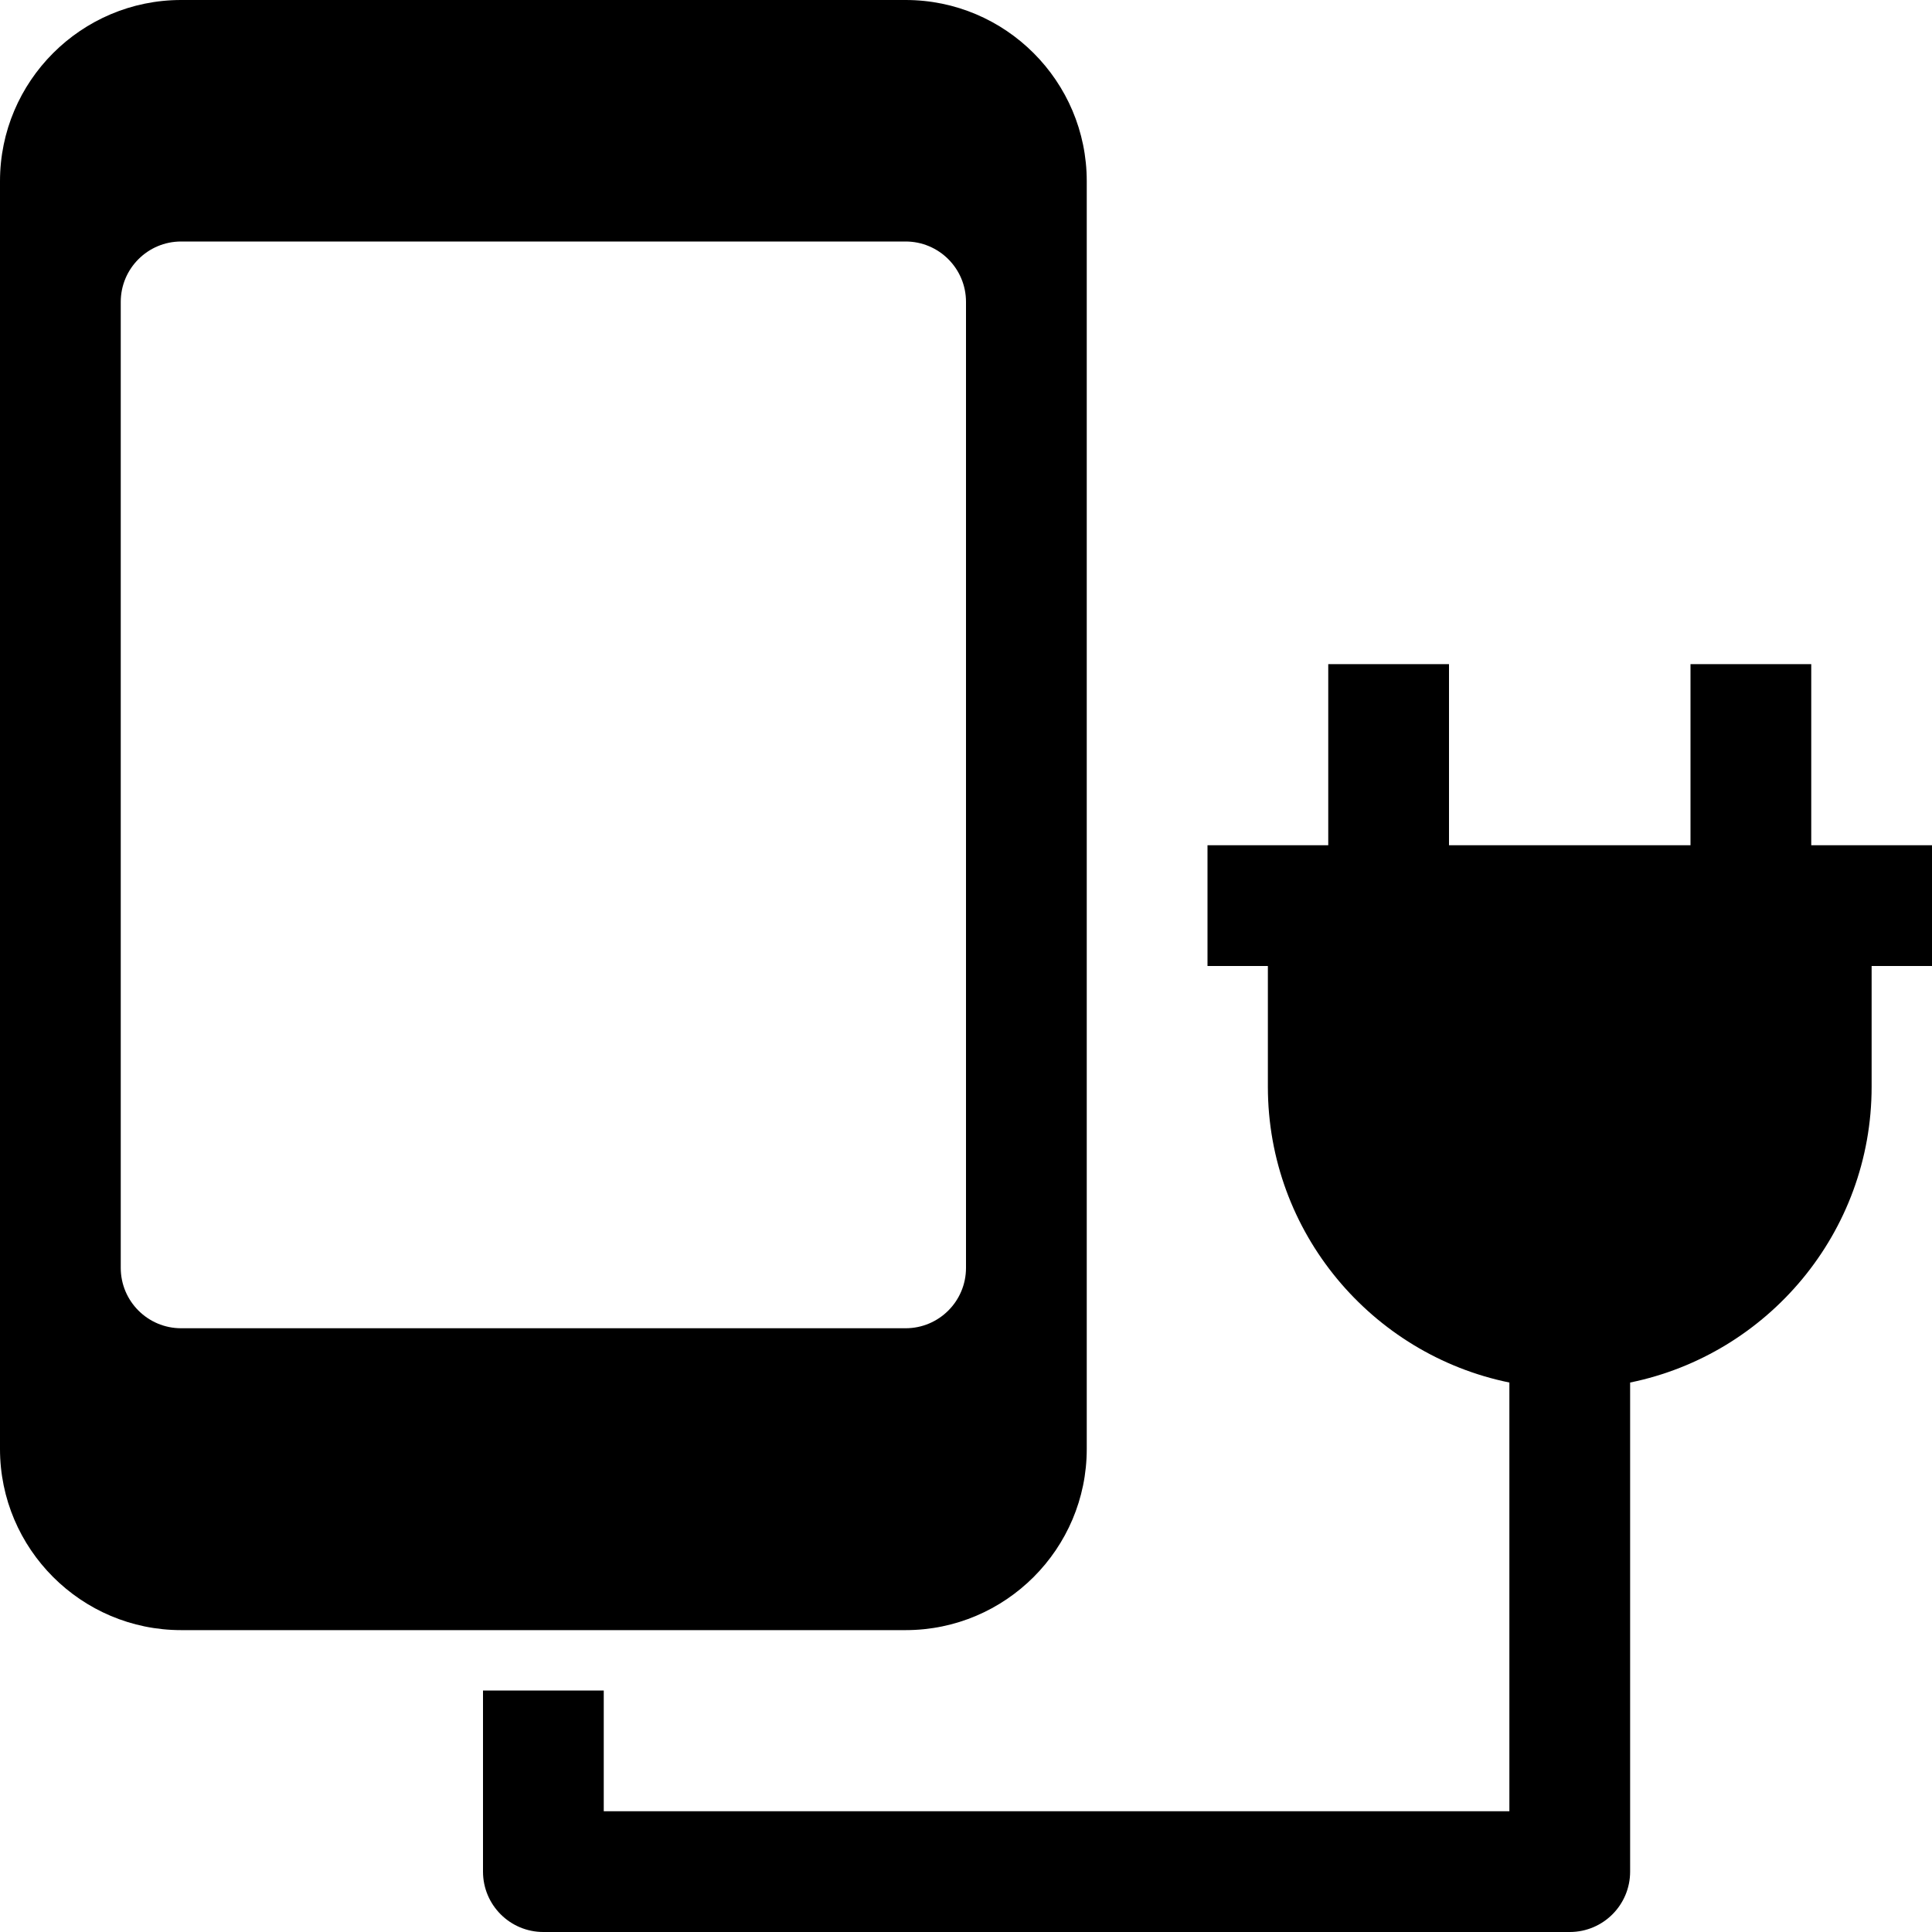 <?xml version="1.0" encoding="utf-8"?>
<!-- Generator: Adobe Illustrator 20.1.0, SVG Export Plug-In . SVG Version: 6.00 Build 0)  -->
<!DOCTYPE svg PUBLIC "-//W3C//DTD SVG 1.1//EN" "http://www.w3.org/Graphics/SVG/1.1/DTD/svg11.dtd">
<svg version="1.1" id="Layer_1" xmlns="http://www.w3.org/2000/svg" xmlns:xlink="http://www.w3.org/1999/xlink" x="0px" y="0px"
	 width="32px" height="32px" viewBox="0 0 32 32" enable-background="new 0 0 32 32" xml:space="preserve">
<path d="M3,27h12c1.654,0,3-1.346,3-3V3c0-1.654-1.346-3-3-3H3C1.346,0,0,1.346,0,3v21C0,25.654,1.346,27,3,27z M2,5
	c0-0.552,0.448-1,1-1h12c0.552,0,1,0.448,1,1v16c0,0.552-0.448,1-1,1H3c-0.552,0-1-0.448-1-1V5z"/>
<path d="M30,11h-2v3h-4v-3h-2v3h-2v2h1v2c0,2.414,1.721,4.434,4,4.899V30H10v-2H8v3c0,0.552,0.447,1,1,1h17c0.553,0,1-0.448,1-1
	v-8.101c2.279-0.465,4-2.484,4-4.899v-2h1v-2h-2V11z"/>
</svg>
